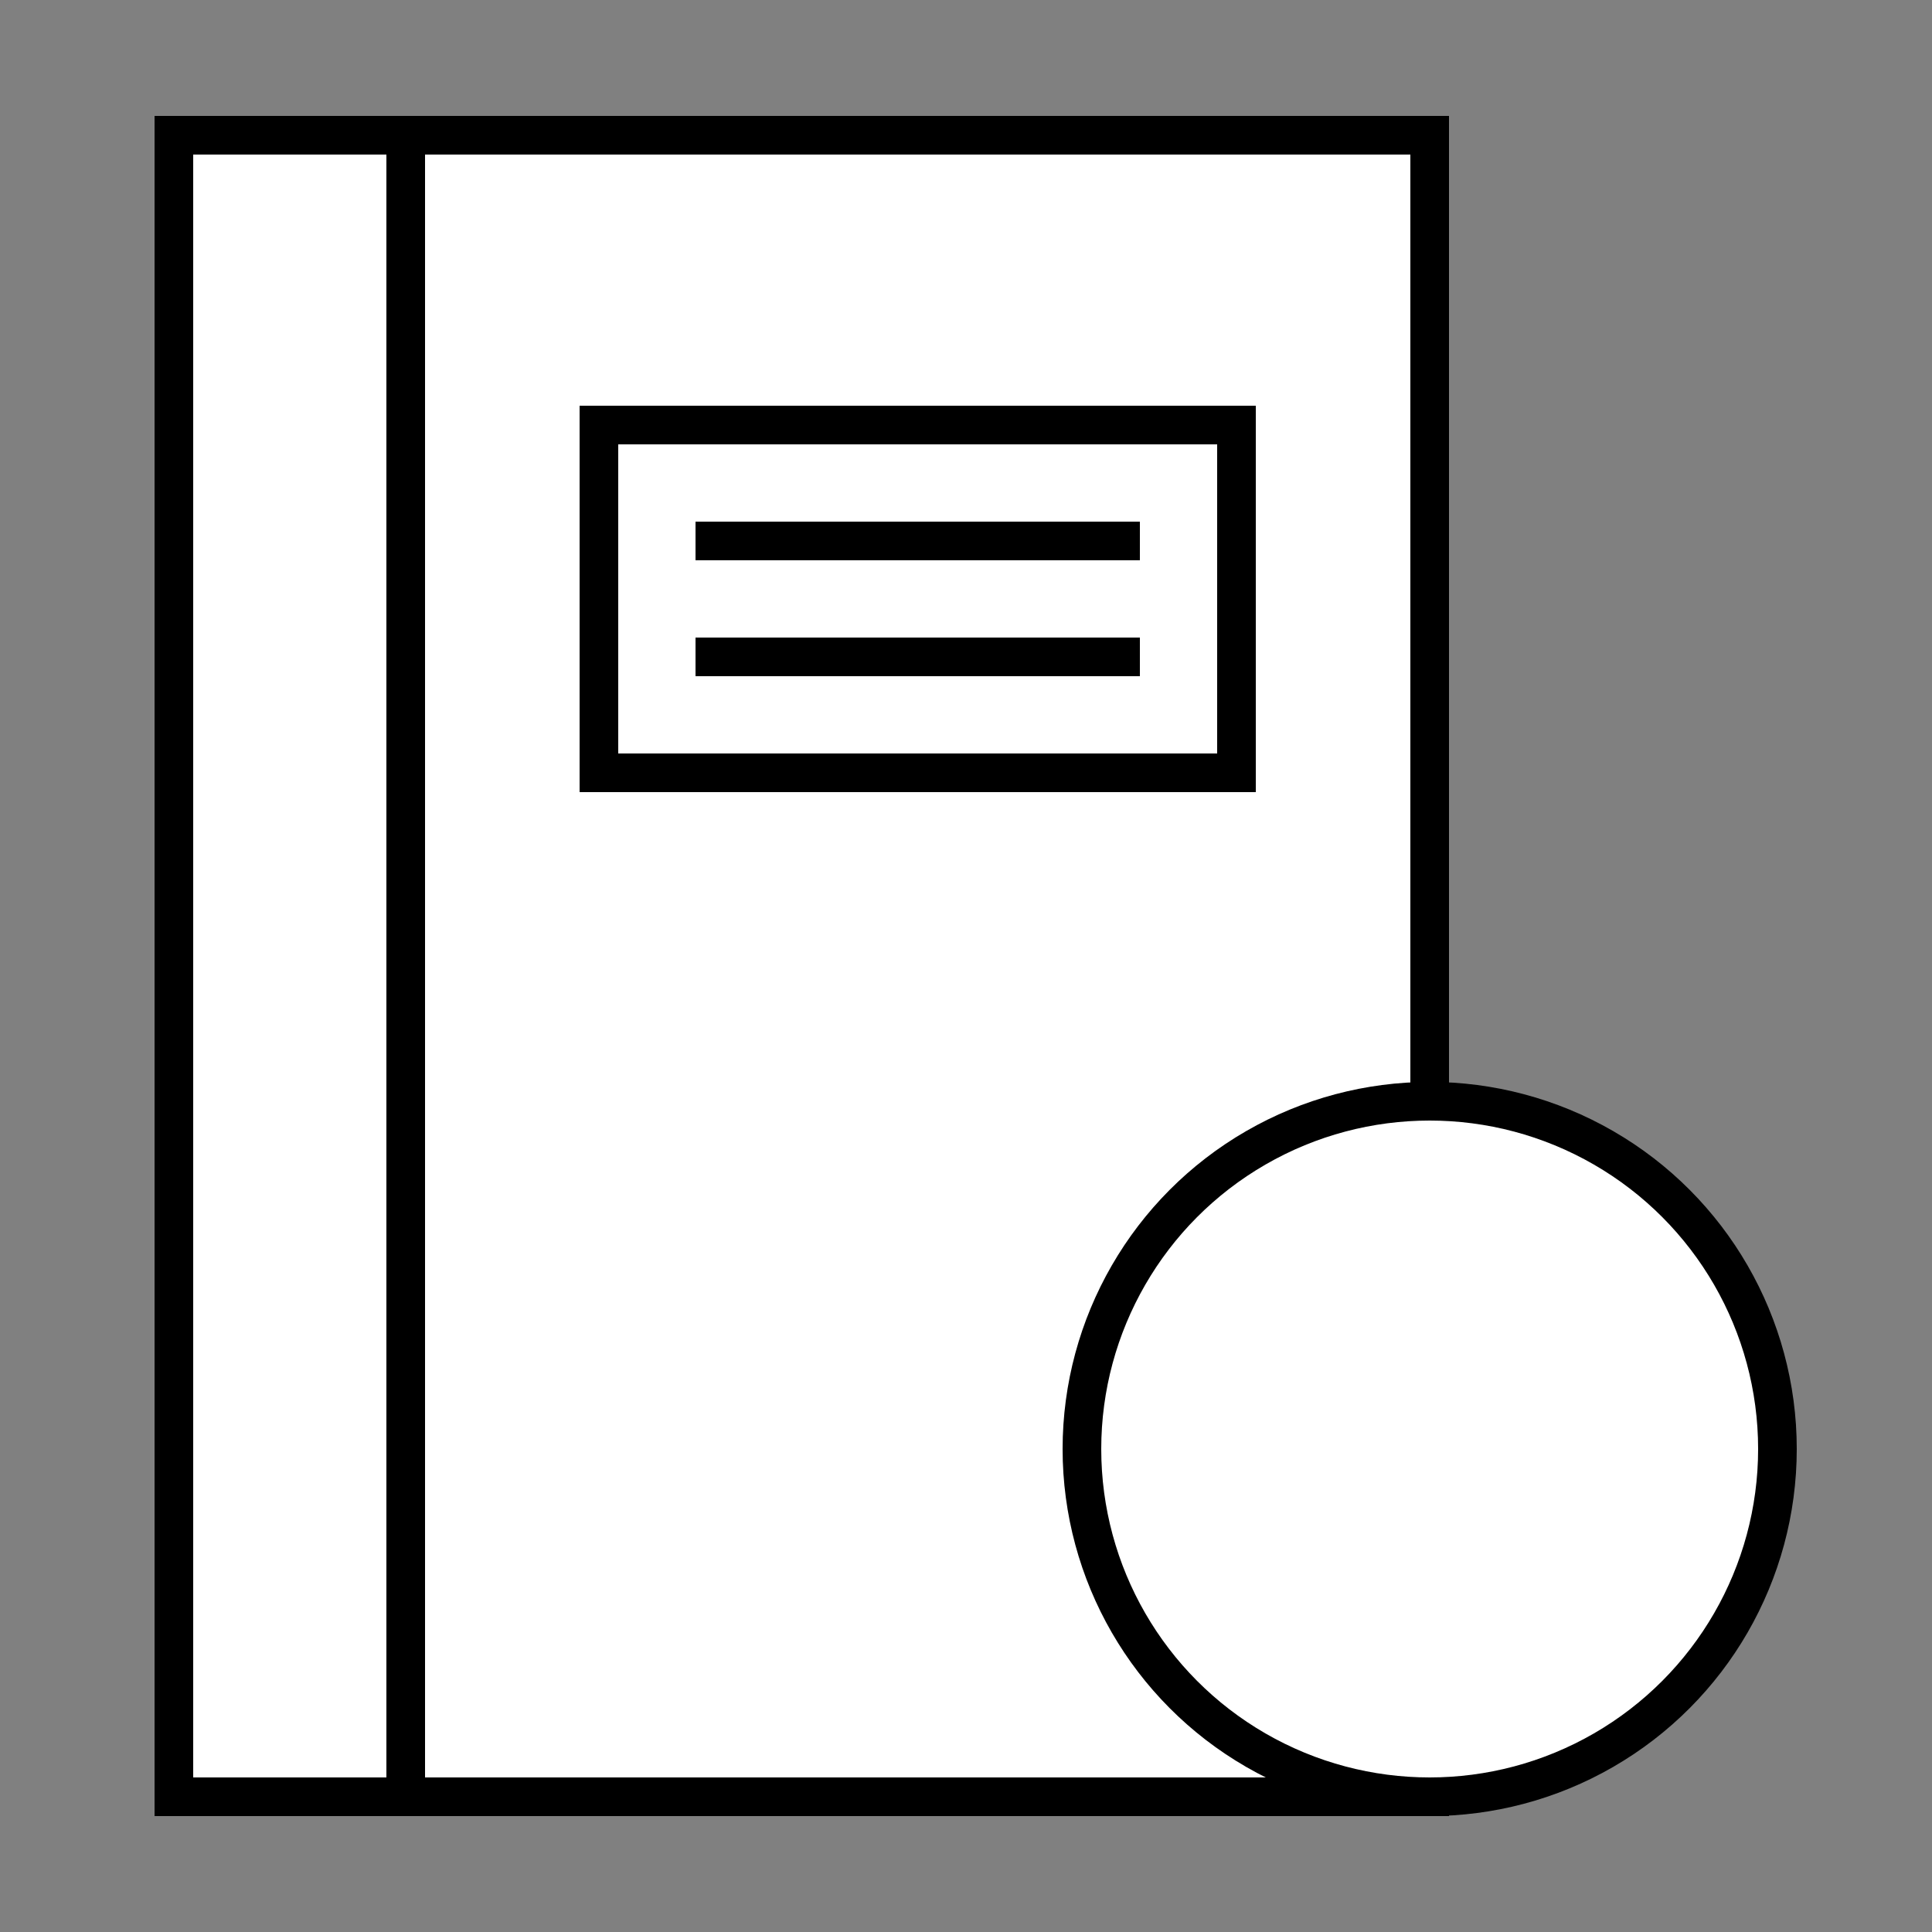 <svg width="100" height="100" viewBox="0 0 100 100" fill="none" xmlns="http://www.w3.org/2000/svg" style="width: 100px; height: 100px; transform: rotateY(0deg);"><rect x="0" y="0" width="100" height="100" fill="#808080" stroke="none"/><style>
     .line-book1 {animation:line-book1-tick 2s infinite; stroke-dasharray: 110; stroke-dashoffset: 110;}
     @keyframes line-book1-tick {
         20%{stroke-dashoffset: 110;}
         60%{stroke-dashoffset: 0;}
         100%{stroke-dashoffset: 0;}
     }
     @media (prefers-reduced-motion: reduce) {
         .line-book1 {
             animation: none;
         }
     }
    </style><rect class="stroke1 fill1" x="21" y="7" width="53" height="86" fill="#FFF" stroke="#000" stroke-width="2px"></rect><rect class="stroke1 fill1" width="12" height="86" transform="matrix(-1 0 0 1 21 7)" fill="#FFF" stroke="#000" stroke-width="2px"></rect><rect class="stroke1 fill1" x="31" y="22" width="33" height="18" fill="#FFF" stroke="#000" stroke-width="2px"></rect><path class="stroke1" d="M36 28H59" stroke="#000" stroke-width="2px"></path><path class="stroke1" d="M36 34H59" stroke="#000" stroke-width="2px"></path><circle class="stroke2 fill2" cx="74" cy="75" r="18" fill="#FFF" stroke="#000" stroke-width="2px"></circle><path class="line-book1 stroke2 fill2" d="M65 76.8L70.143 82L83 69" stroke="#000" stroke-width="2px"></path></svg>